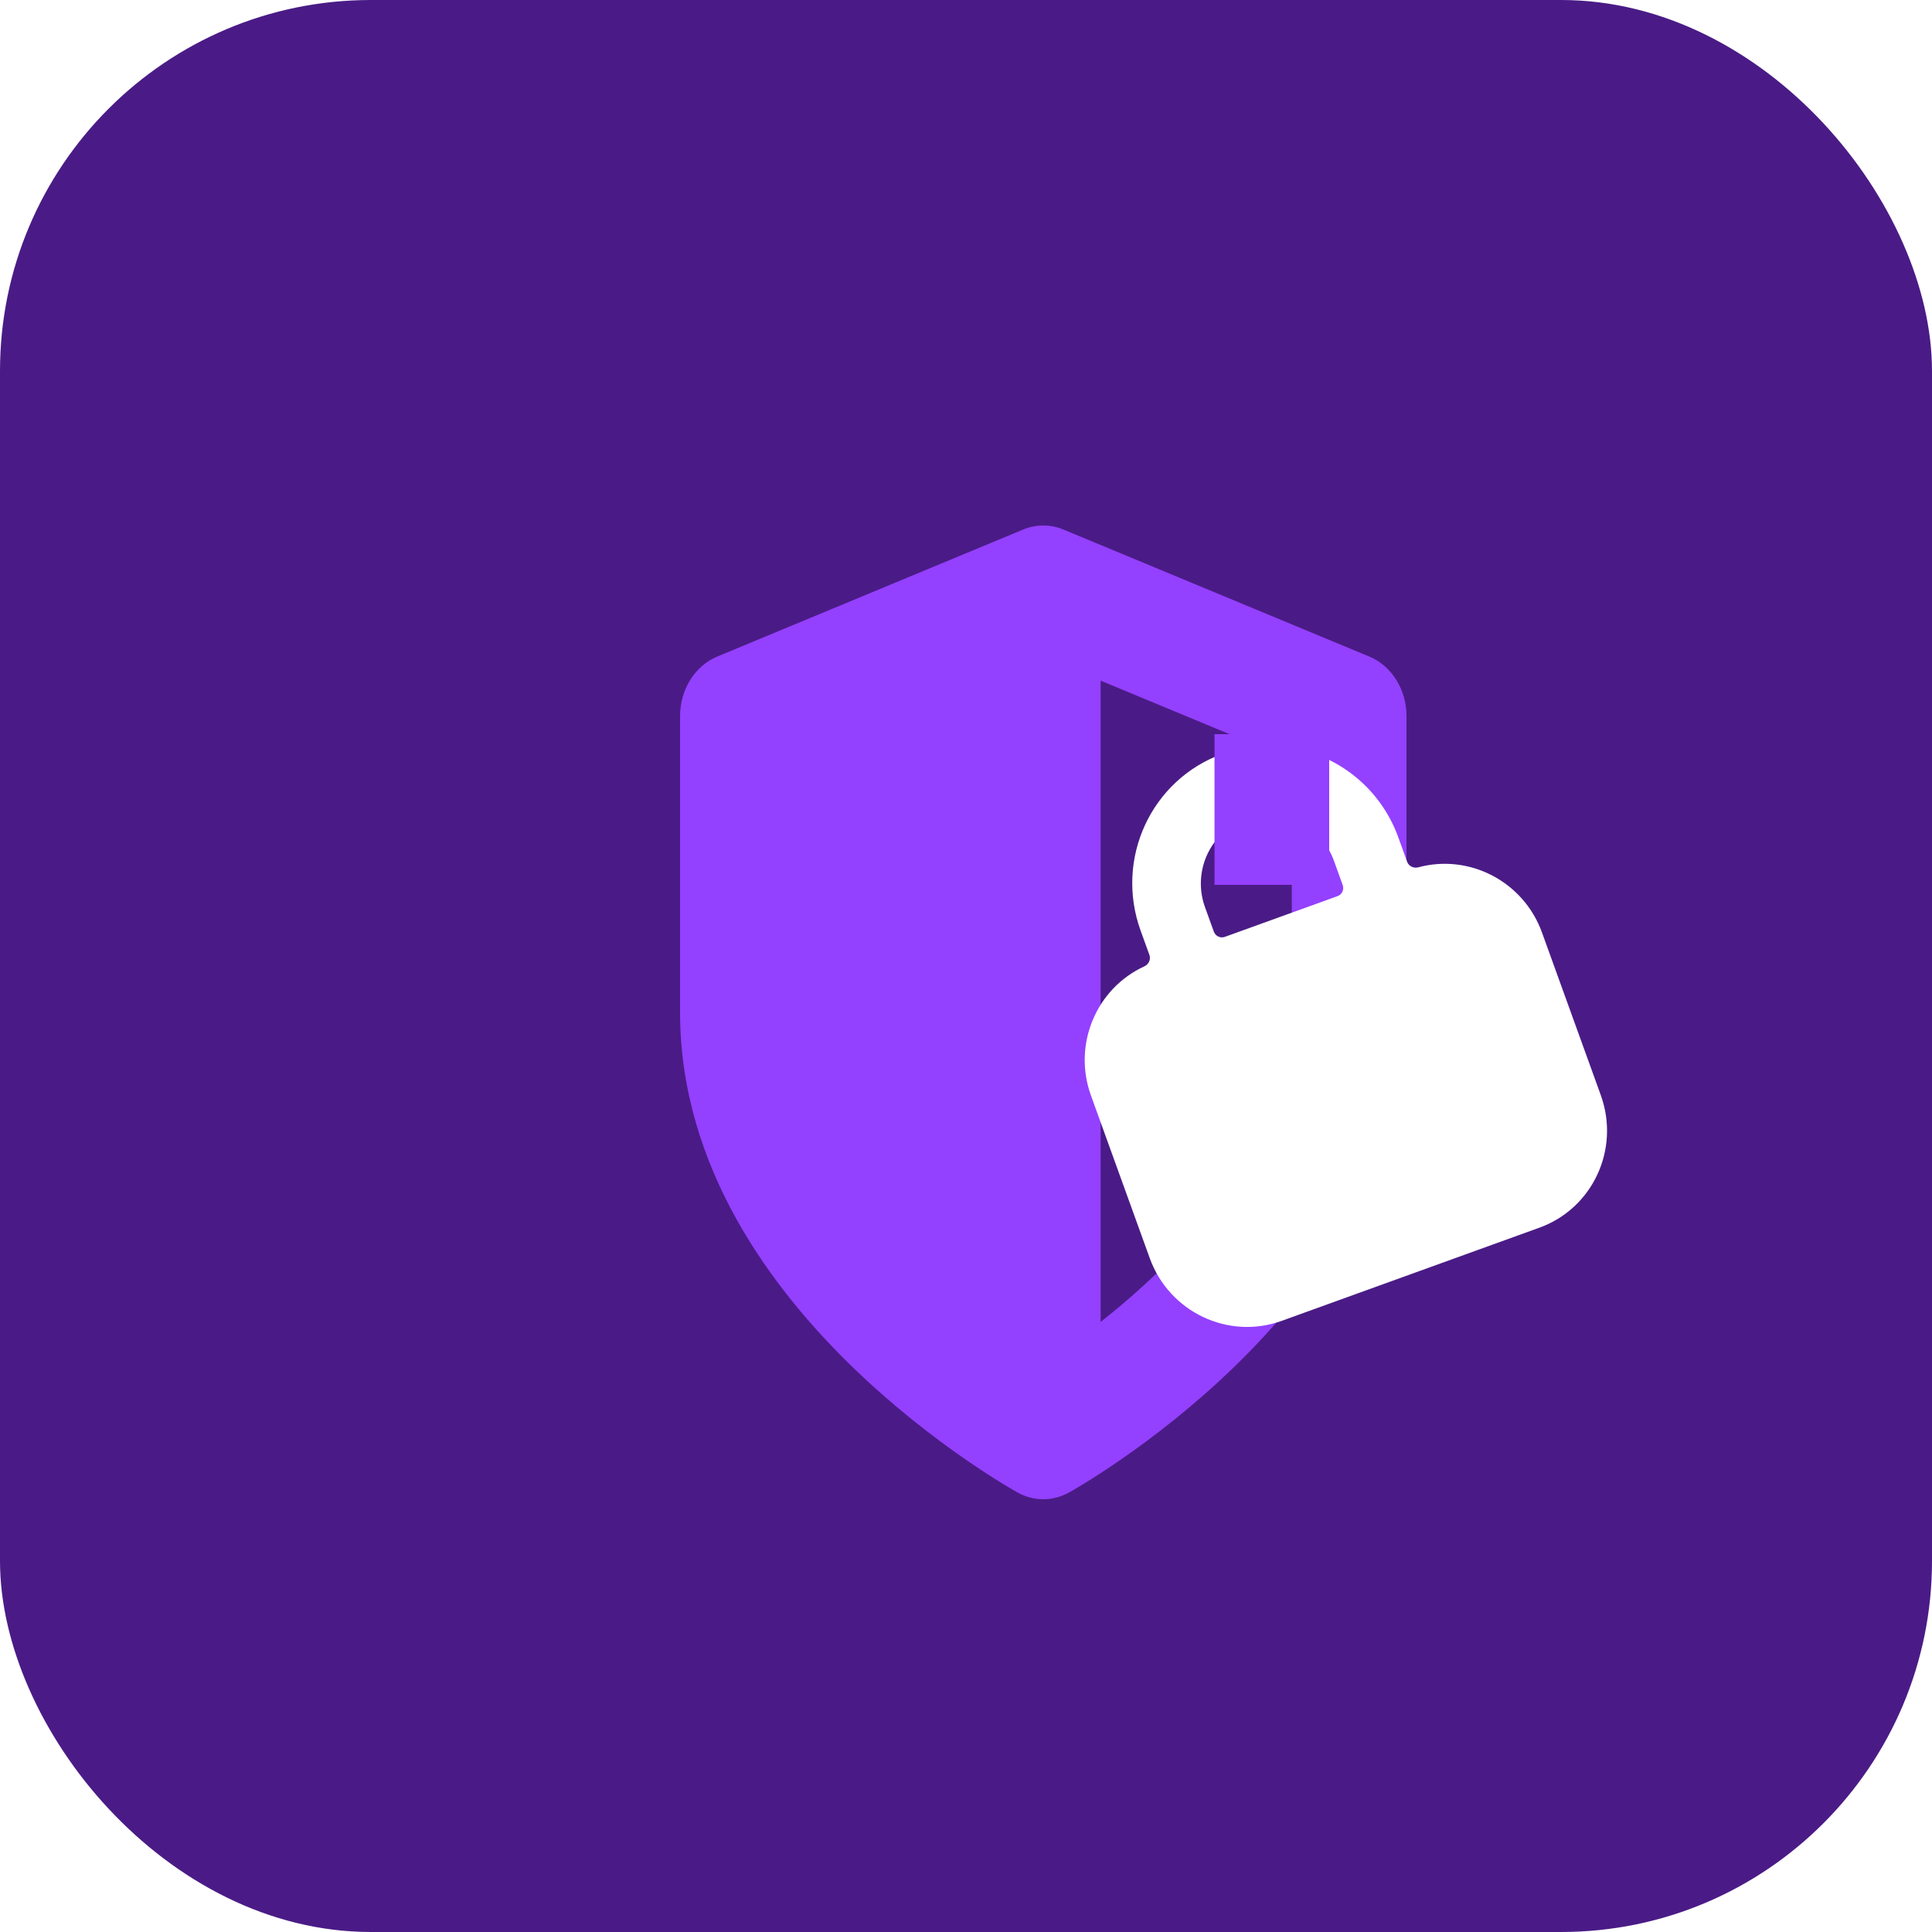 <svg width="250" height="250" viewBox="0 0 250 250" fill="none" xmlns="http://www.w3.org/2000/svg">
<rect width="250" height="250" rx="48" fill="#4A1B86"/>
<g filter="url(#filter0_d)">
<path fill-rule="evenodd" clip-rule="evenodd" d="M122.358 62.538C123.203 62.182 124.099 62 125 62C125.901 62 126.797 62.182 127.642 62.538L167.185 78.958C170.081 80.161 172 83.227 172 86.652V125C172 145.103 160.014 160.885 149.677 170.902C144.351 176.061 139.061 180.084 135.117 182.814C133.138 184.184 131.477 185.242 130.295 185.966C129.703 186.329 129.23 186.609 128.894 186.804C128.726 186.902 128.593 186.978 128.496 187.033L128.379 187.099L128.367 187.106C126.28 188.283 123.798 188.304 121.681 187.132L121.658 187.12L121.633 187.106L121.621 187.099L121.504 187.033C121.407 186.978 121.274 186.902 121.106 186.804C120.77 186.609 120.297 186.329 119.705 185.966C118.523 185.242 116.862 184.184 114.883 182.814C110.939 180.084 105.649 176.061 100.324 170.902C89.986 160.885 78 145.103 78 125V86.652C78 83.227 79.919 80.161 82.815 78.958L122.358 62.538ZM125 62C124.099 62 123.203 62.182 122.358 62.538L122.394 62.523C123.239 62.172 124.122 62 125 62ZM132.421 165.056C134.791 163.189 137.352 161.005 139.903 158.533C149.354 149.376 157.158 137.766 157.158 125V92.347L132.421 82.075V165.056Z" fill="#9440FF"/>
</g>
<path fill-rule="evenodd" clip-rule="evenodd" d="M183.521 112.231C182.93 112.391 182.293 112.094 182.083 111.513L180.942 108.356C178.492 101.58 172.416 97.173 165.735 96.569C163.249 96.344 160.679 96.646 158.181 97.549C148.972 100.879 144.231 111.115 147.592 120.413L148.733 123.569C148.943 124.15 148.644 124.786 148.087 125.041C141.861 127.896 138.779 135.15 141.172 141.769L148.78 162.812C151.301 169.786 158.944 173.415 165.851 170.918L199.2 158.861C206.107 156.364 209.662 148.687 207.141 141.714L199.534 120.67C197.141 114.051 190.133 110.445 183.521 112.231ZM172.604 111.37C170.924 106.721 165.828 104.302 161.224 105.967C161.036 106.035 160.851 106.109 160.671 106.188C156.432 108.049 154.318 112.94 155.929 117.398L157.071 120.555C157.281 121.136 157.918 121.438 158.493 121.23L173.084 115.956C173.659 115.748 173.955 115.108 173.745 114.527L172.604 111.37Z" fill="white"/>
<path d="M157.157 114.5V95H171.997V114.5H157.157Z" fill="#9440FF"/>
<defs>
<filter id="filter0_d" x="78" y="62" width="104" height="132" filterUnits="userSpaceOnUse" color-interpolation-filters="sRGB">
<feFlood flood-opacity="0" result="BackgroundImageFix"/>
<feColorMatrix in="SourceAlpha" type="matrix" values="0 0 0 0 0 0 0 0 0 0 0 0 0 0 0 0 0 0 127 0" result="hardAlpha"/>
<feOffset dx="10" dy="6"/>
<feComposite in2="hardAlpha" operator="out"/>
<feColorMatrix type="matrix" values="0 0 0 0 0.175 0 0 0 0 0.051 0 0 0 0 0.333 0 0 0 1 0"/>
<feBlend mode="normal" in2="BackgroundImageFix" result="effect1_dropShadow"/>
<feBlend mode="normal" in="SourceGraphic" in2="effect1_dropShadow" result="shape"/>
</filter>
</defs>
</svg>